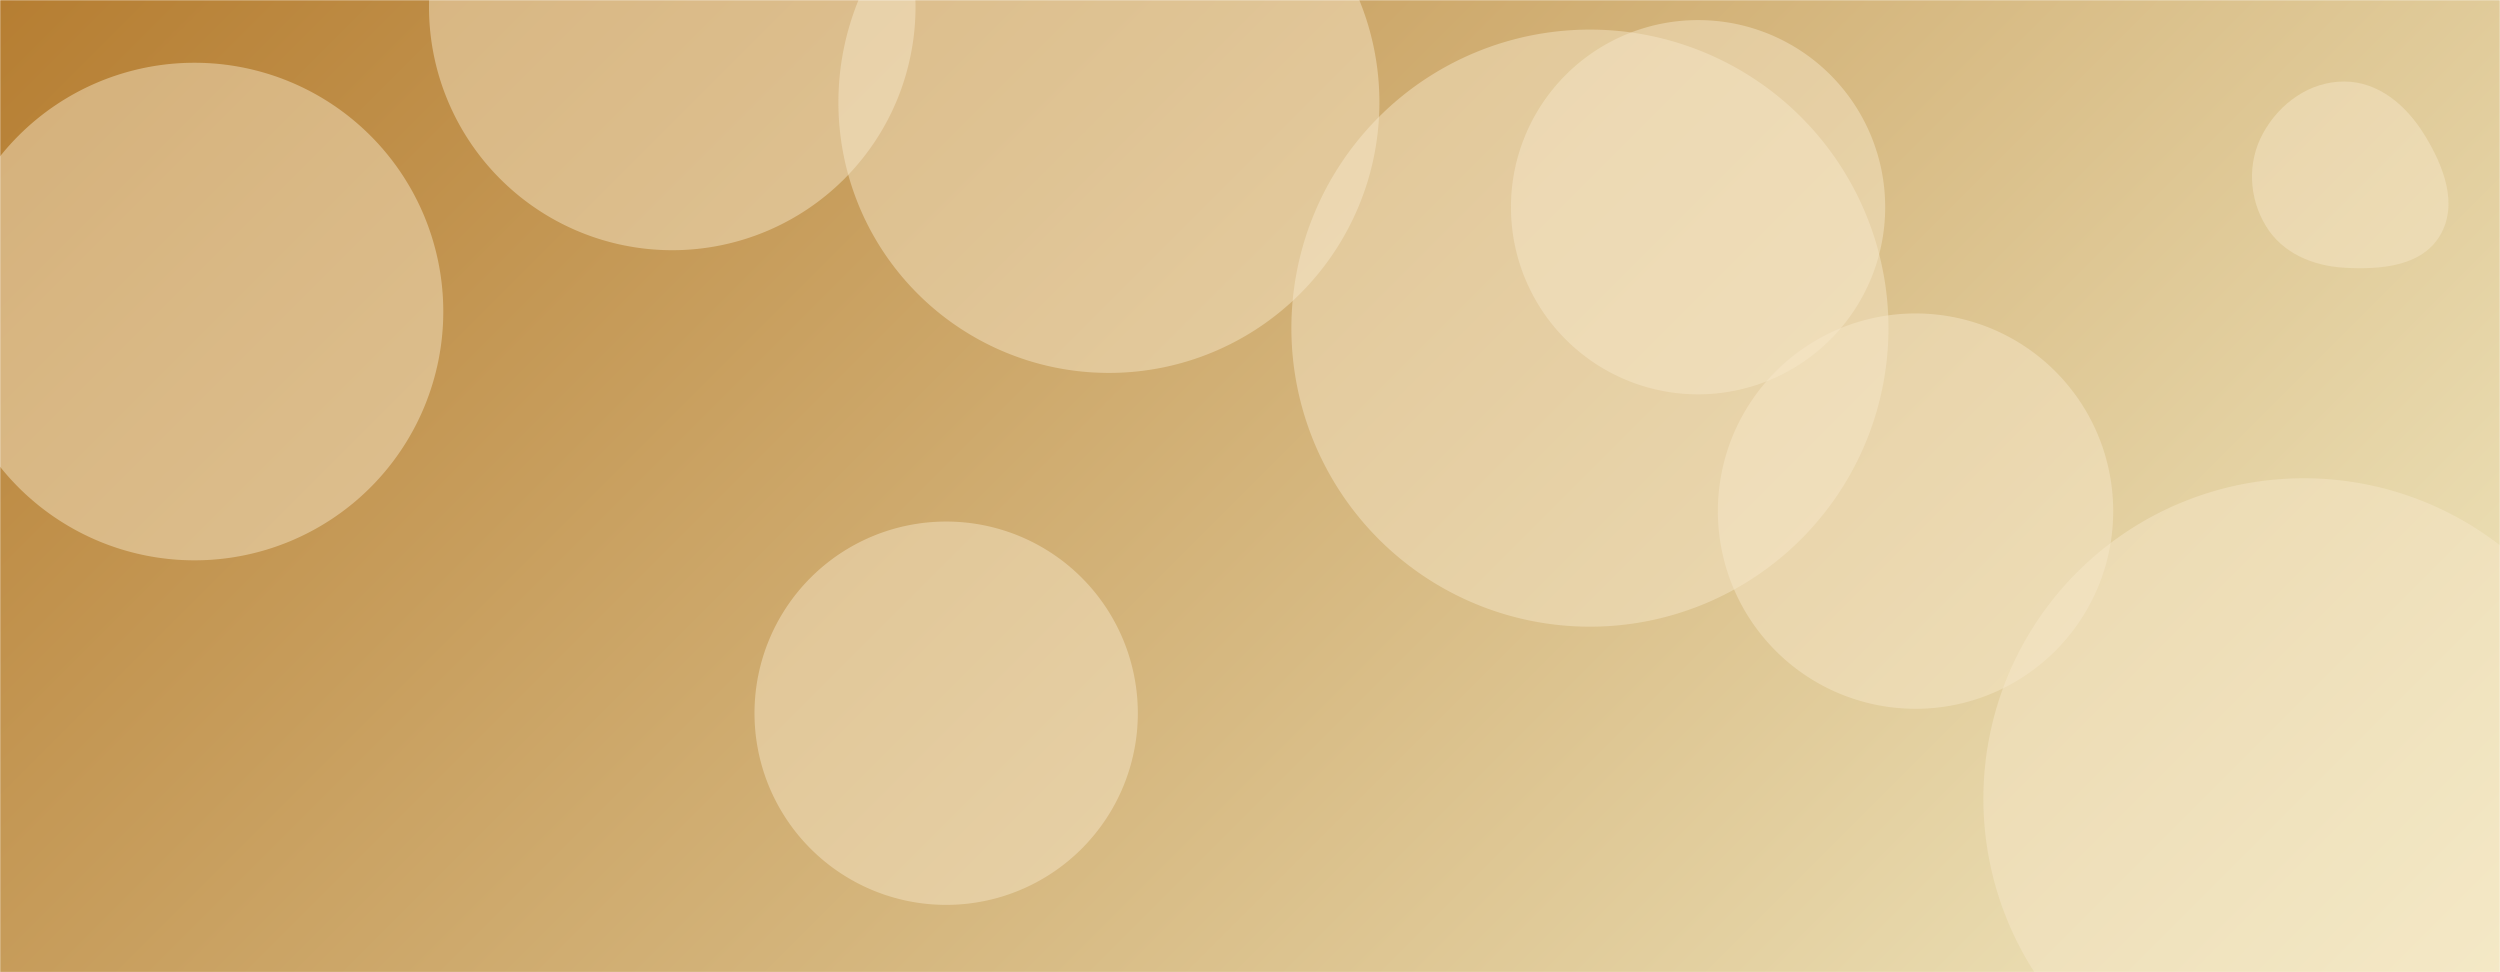 <svg xmlns="http://www.w3.org/2000/svg" version="1.1" xmlns:xlink="http://www.w3.org/1999/xlink" xmlns:svgjs="http://svgjs.com/svgjs" width="1440" height="560" preserveAspectRatio="none" viewBox="0 0 1440 560"><g mask="url(&quot;#SvgjsMask1010&quot;)" fill="none"><rect width="1440" height="560" x="0" y="0" fill="url(#SvgjsLinearGradient1011)"></rect><path d="M-31.27 179.45 a143.3 143.3 0 1 0 286.6 0 a143.3 143.3 0 1 0 -286.6 0z" fill="rgba(246, 232, 202, 0.47)" class="triangle-float1"></path><path d="M434.59 410.81 a110.4 110.4 0 1 0 220.8 0 a110.4 110.4 0 1 0 -220.8 0z" fill="rgba(246, 232, 202, 0.47)" class="triangle-float1"></path><path d="M247.1 4 a140.12 140.12 0 1 0 280.24 0 a140.12 140.12 0 1 0 -280.24 0z" fill="rgba(246, 232, 202, 0.47)" class="triangle-float3"></path><path d="M1350.491,154.224C1371.145,155.365,1394.739,153.515,1405.372,135.771C1416.187,117.724,1407.495,95.458,1396.434,77.56C1386.067,60.784,1370.212,47.1,1350.491,46.963C1330.561,46.825,1312.953,59.407,1303.43,76.915C1294.323,93.659,1295.287,113.955,1305.198,130.236C1314.719,145.877,1332.208,153.214,1350.491,154.224" fill="rgba(246, 232, 202, 0.47)" class="triangle-float2"></path><path d="M482.92 58.99 a155.81 155.81 0 1 0 311.62 0 a155.81 155.81 0 1 0 -311.62 0z" fill="rgba(246, 232, 202, 0.47)" class="triangle-float1"></path><path d="M989.49 294.41 a113.86 113.86 0 1 0 227.72 0 a113.86 113.86 0 1 0 -227.72 0z" fill="rgba(246, 232, 202, 0.47)" class="triangle-float3"></path><path d="M743.84 189.01 a171.96 171.96 0 1 0 343.92 0 a171.96 171.96 0 1 0 -343.92 0z" fill="rgba(246, 232, 202, 0.47)" class="triangle-float2"></path><path d="M870.31 119.35 a107.78 107.78 0 1 0 215.56 0 a107.78 107.78 0 1 0 -215.56 0z" fill="rgba(246, 232, 202, 0.47)" class="triangle-float3"></path><path d="M1142.43 460.05 a184.57 184.57 0 1 0 369.14 0 a184.57 184.57 0 1 0 -369.14 0z" fill="rgba(246, 232, 202, 0.47)" class="triangle-float2"></path></g><defs><mask id="SvgjsMask1010"><rect width="1440" height="560" fill="#ffffff"></rect></mask><linearGradient x1="15.28%" y1="-39.29%" x2="84.72%" y2="139.29%" gradientUnits="userSpaceOnUse" id="SvgjsLinearGradient1011"><stop stop-color="rgba(182, 126, 50, 1)" offset="0"></stop><stop stop-color="rgba(241, 233, 194, 1)" offset="1"></stop></linearGradient><style>
            @keyframes float1 {
                0%{transform: translate(0, 0)}
                50%{transform: translate(-10px, 0)}
                100%{transform: translate(0, 0)}
            }

            .triangle-float1 {
                animation: float1 5s infinite;
            }

            @keyframes float2 {
                0%{transform: translate(0, 0)}
                50%{transform: translate(-5px, -5px)}
                100%{transform: translate(0, 0)}
            }

            .triangle-float2 {
                animation: float2 4s infinite;
            }

            @keyframes float3 {
                0%{transform: translate(0, 0)}
                50%{transform: translate(0, -10px)}
                100%{transform: translate(0, 0)}
            }

            .triangle-float3 {
                animation: float3 6s infinite;
            }
        </style></defs></svg>